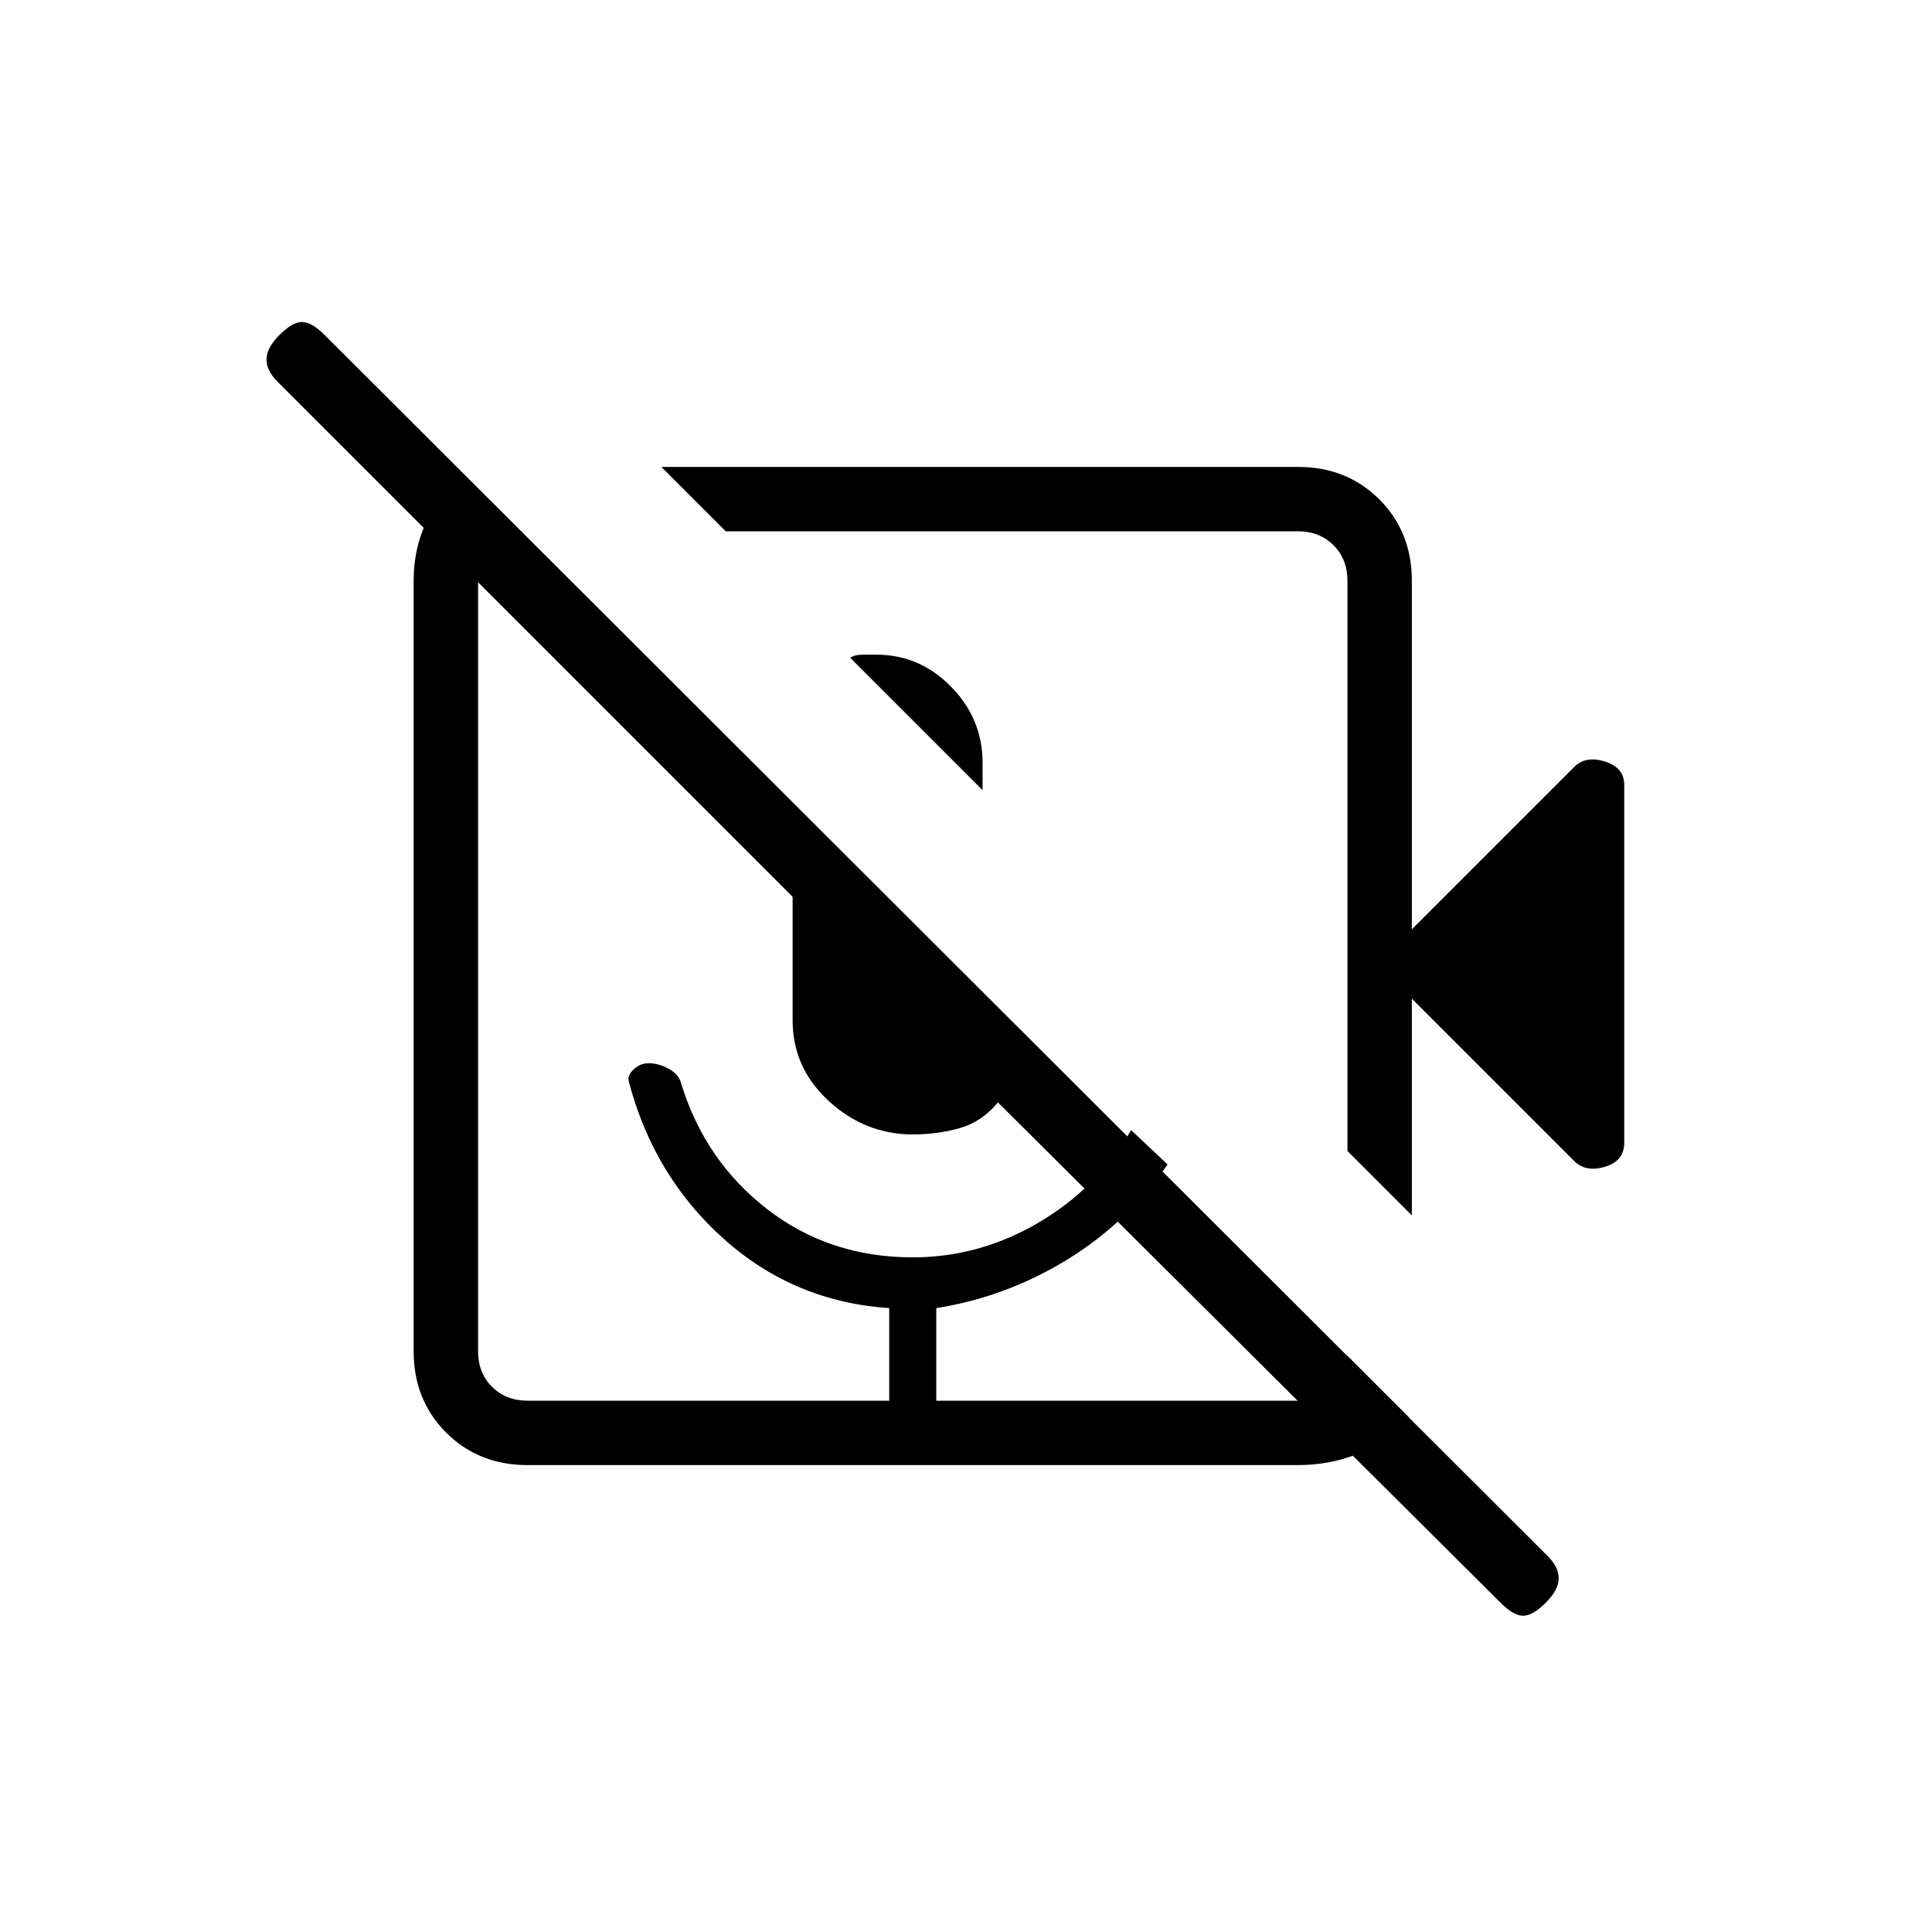 <svg xmlns="http://www.w3.org/2000/svg" height="20" viewBox="0 -960 960 960" width="20"><path d="M422.461-633.154q2.308-1.538 6.154-1.538h6.923q21.428 0 37.06 15.926Q488.231-602.84 488.231-581v13.615l-65.77-65.769Zm359.77 250.077-80.692-80.692v107.692l-32.001-32v-283.308q0-10.769-6.923-17.692T644.923-696H360.615l-32-32h316.308q24.316 0 40.466 16.15 16.15 16.15 16.15 40.465v173.154l80.692-80.692q5.692-5.693 15.269-2.68 9.577 3.013 9.577 11.603v177.877q0 9.046-9.577 11.893-9.577 2.846-15.269-2.847ZM644.923-232H262.154q-24.316 0-40.466-16.15-16.15-16.15-16.15-40.465v-382.77q0-15.538 5.923-28.384 5.923-12.847 18.923-24.693L258.846-696h3.308q-10.77 0-17.693 6.923-6.923 6.923-6.923 17.692v382.77q0 10.769 6.923 17.692T262.154-264h179.692v-46q-47.077-3.154-81.885-34.115-34.807-30.962-47.346-77.808-1.231-3.385 2.123-6.577t7.539-3.192q4.954 0 10.042 2.772 5.089 2.773 6.219 7.535 11.77 38.231 42.657 62.193 30.887 23.961 72.343 23.961 33 0 62.27-17.115 29.269-17.116 46.269-46.116l18.077 17.077q-20.231 29.231-50.346 47.577-30.116 18.347-64.577 23.808v46h179.692q10.769 0 17.692-6.923t6.923-17.692v2.307L700-255.846q-11.846 13-25.692 18.423Q660.462-232 644.923-232Zm100.77 68.462L495.869-412.231q-7.869 9.616-18.919 12.77-11.049 3.153-23.412 3.153-23.615 0-41.654-16.538-18.038-16.539-18.038-40.154v-61.385L137.923-770.308q-5.616-5.615-5.5-11.269.115-5.654 6.5-12.039Q145.307-800 150.077-800q4.769 0 11.154 6.384L769-186.846q5.616 5.616 5.5 11.269-.115 5.654-6.5 12.039-6.384 6.385-11.154 6.385-4.769 0-11.153-6.385ZM446-463.231Zm68.692-78.923ZM441.846-264h23.385-23.385Z"/></svg>